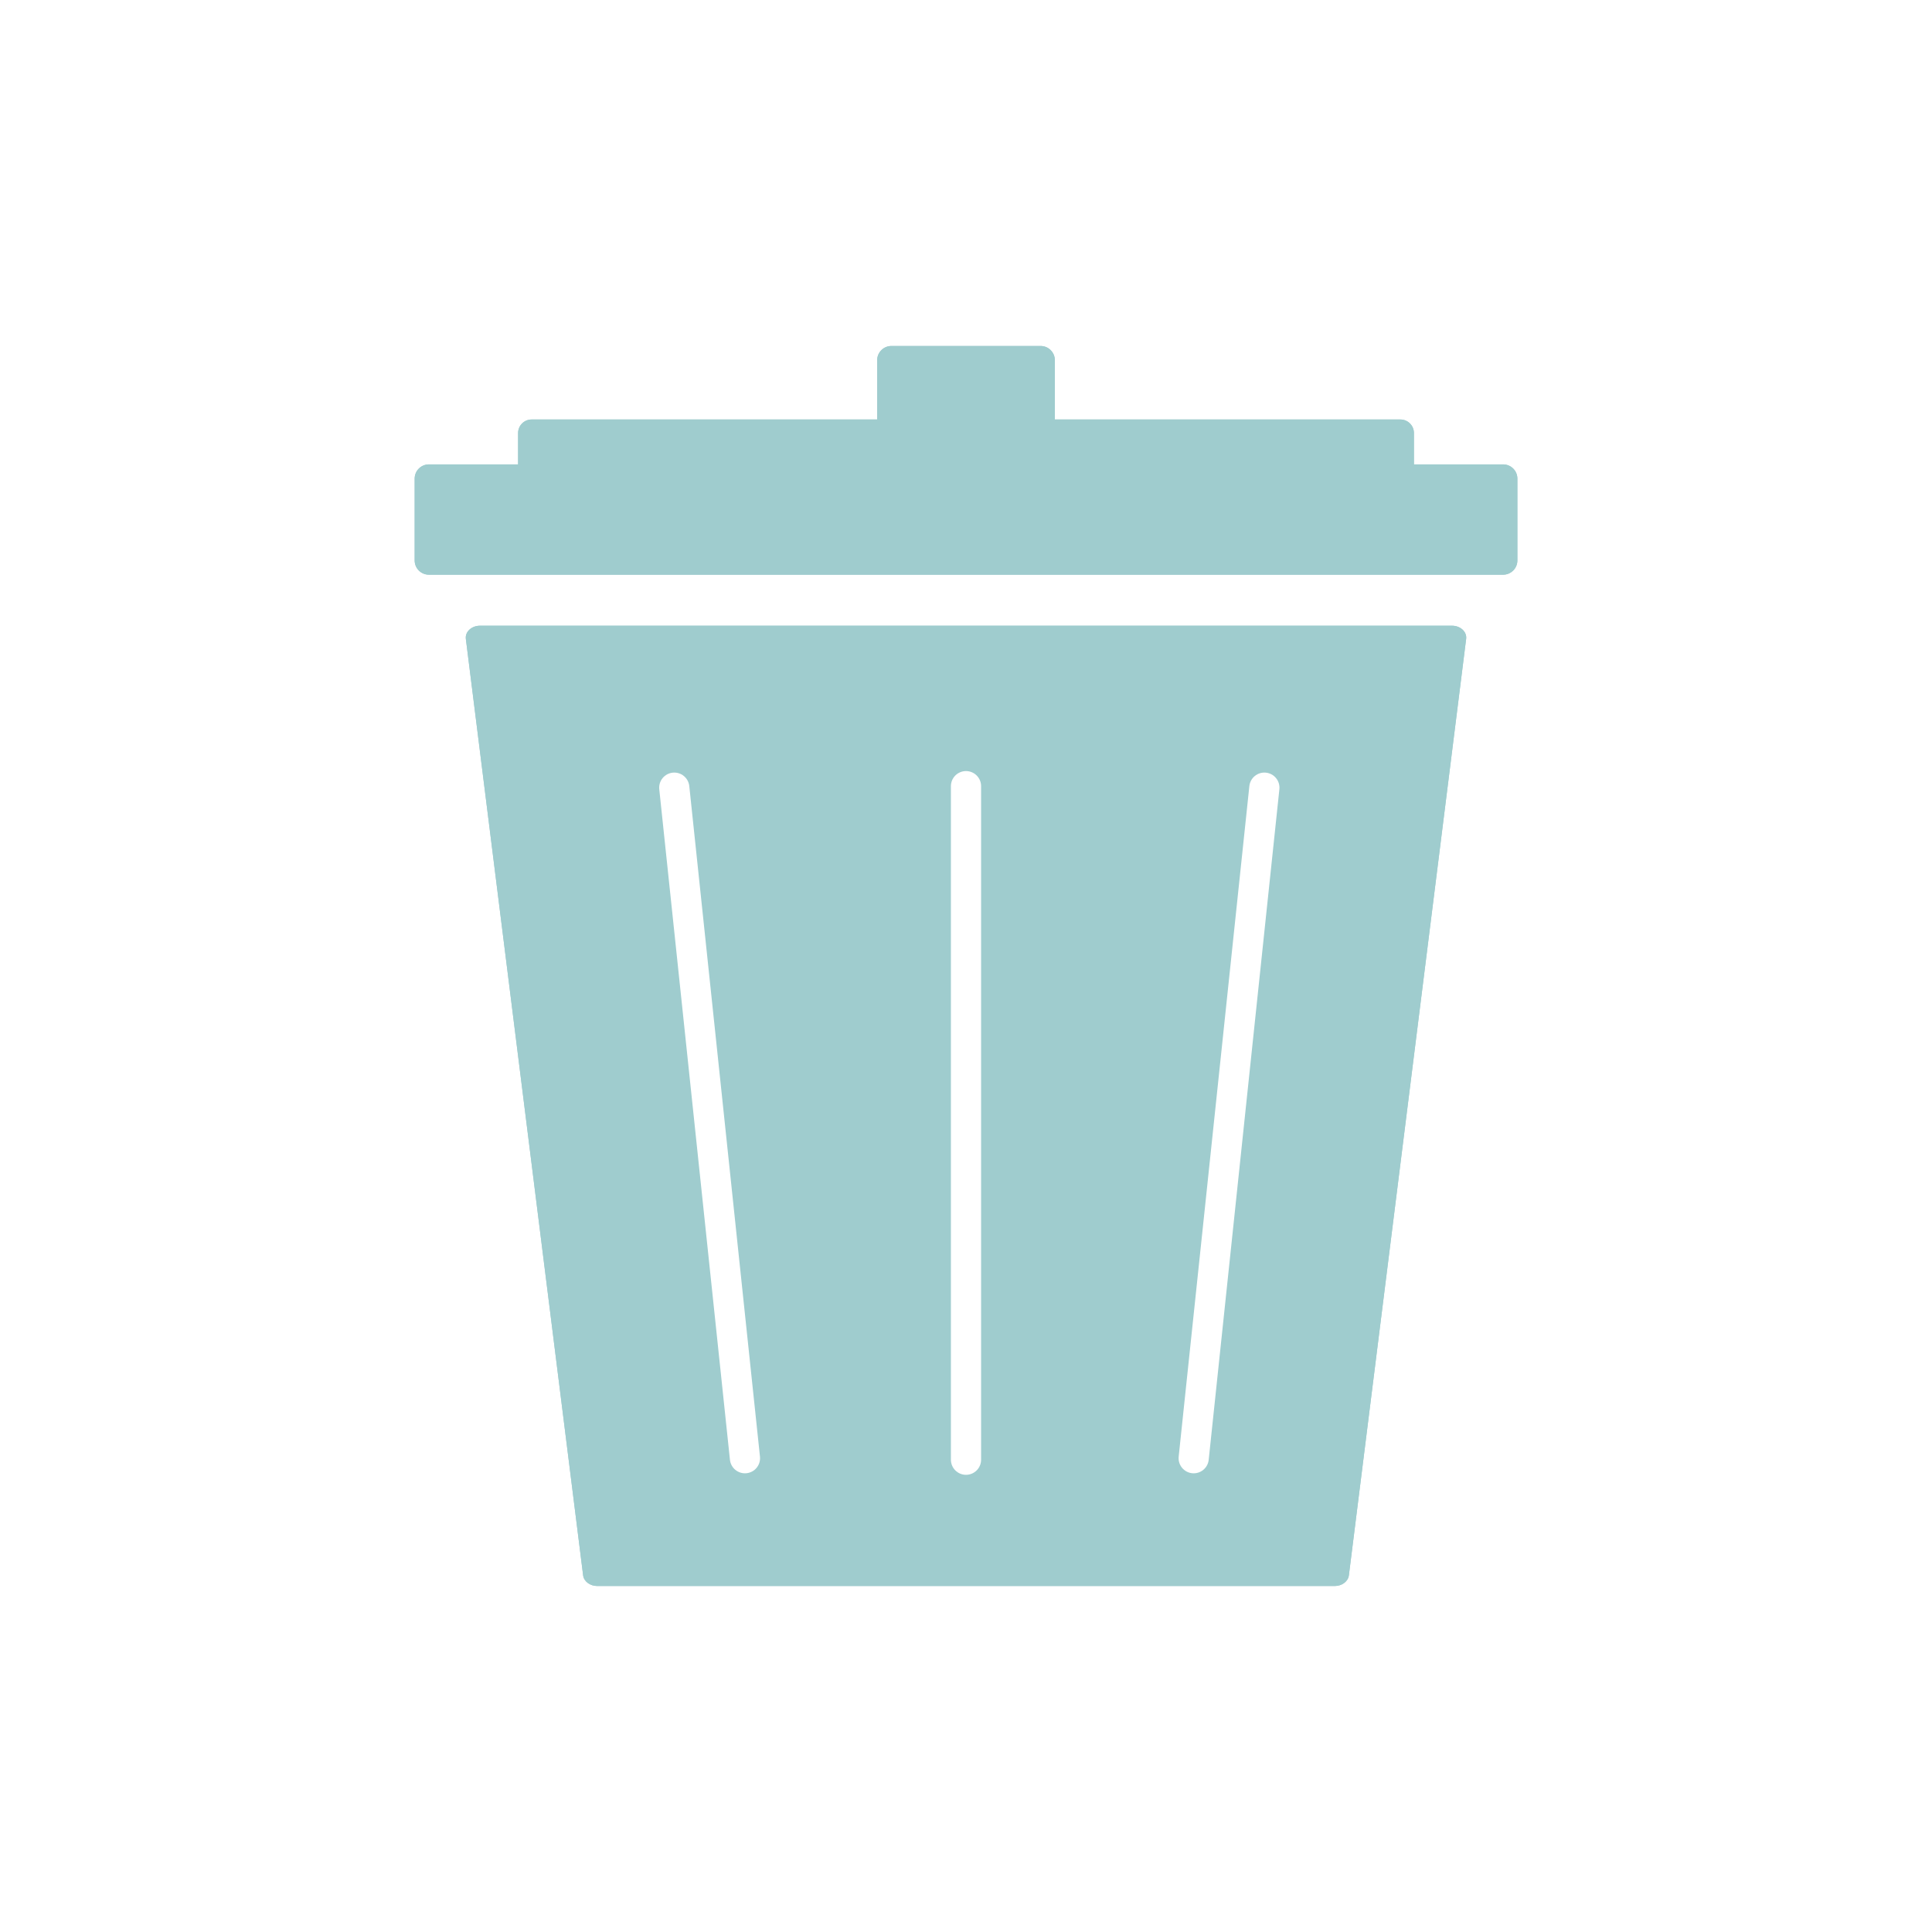 <?xml version="1.0" encoding="UTF-8"?>
<svg id="_レイヤー_1" data-name="レイヤー 1" xmlns="http://www.w3.org/2000/svg" viewBox="0 0 512 512">
  <defs>
    <style>
      .cls-1 {
        fill: #9fccce;
      }

      .cls-2 {
        fill: #fff;
      }

      .cls-3 {
        fill: none;
        stroke: #fff;
        stroke-linecap: round;
        stroke-miterlimit: 10;
        stroke-width: 8px;
      }
    </style>
  </defs>
  <rect class="cls-2" width="512" height="512"/>
  <g>
    <g>
      <g>
        <path class="cls-1" d="M353.71,420.31h-195.43c-1.93,0-3.55-1.22-3.75-2.83l-31.08-248.18c-.23-1.86,1.51-3.48,3.75-3.48h257.59c2.24,0,3.98,1.62,3.75,3.48l-31.08,248.18c-.2,1.61-1.82,2.83-3.75,2.83Z"/>
        <path class="cls-1" d="M384.79,166.82c.91,0,1.76.35,2.28.94.26.29.55.78.47,1.42l-31.08,248.18c-.14,1.09-1.35,1.95-2.76,1.95h-195.43c-1.41,0-2.62-.86-2.76-1.95l-31.08-248.18c-.08-.64.21-1.12.47-1.42.52-.59,1.37-.94,2.28-.94h257.59M384.79,165.82H127.21c-2.24,0-3.98,1.62-3.75,3.48l31.08,248.18c.2,1.61,1.82,2.83,3.75,2.83h195.43c1.93,0,3.55-1.22,3.75-2.83l31.08-248.18c.23-1.86-1.51-3.48-3.75-3.48h0Z"/>
      </g>
      <g>
        <path class="cls-1" d="M398.34,123.07h-23.64v-8.31c0-1.99-1.61-3.59-3.59-3.59h-91.57v-15.71c0-2.08-1.69-3.77-3.77-3.77h-39.54c-2.08,0-3.77,1.69-3.77,3.77v15.71h-91.57c-1.99,0-3.59,1.61-3.59,3.59v8.31h-23.64c-2.08,0-3.77,1.69-3.77,3.77v21.69c0,2.08,1.69,3.77,3.77,3.77h284.69c2.08,0,3.77-1.69,3.77-3.77v-21.69c0-2.08-1.69-3.77-3.77-3.77Z"/>
        <path class="cls-1" d="M275.77,92.69c1.53,0,2.77,1.24,2.77,2.77v16.71h92.57c1.43,0,2.59,1.16,2.59,2.59v9.31h24.64c1.53,0,2.77,1.24,2.77,2.77v21.69c0,1.53-1.24,2.77-2.77,2.77H113.66c-1.53,0-2.77-1.24-2.77-2.77v-21.69c0-1.53,1.24-2.77,2.77-2.77h24.64v-9.31c0-1.43,1.16-2.59,2.59-2.59h92.57v-16.71c0-1.53,1.24-2.77,2.77-2.77h39.54M275.77,91.69h-39.54c-2.08,0-3.77,1.69-3.77,3.77v15.71h-91.57c-1.99,0-3.59,1.61-3.59,3.59v8.31h-23.64c-2.08,0-3.77,1.69-3.77,3.77v21.69c0,2.08,1.69,3.77,3.77,3.77h284.69c2.08,0,3.77-1.69,3.77-3.77v-21.69c0-2.08-1.69-3.77-3.77-3.77h-23.64v-8.31c0-1.99-1.61-3.59-3.59-3.59h-91.57v-15.71c0-2.08-1.69-3.77-3.77-3.77h0Z"/>
      </g>
    </g>
    <line class="cls-3" x1="256" y1="208.34" x2="256" y2="386.84"/>
    <line class="cls-3" x1="178.69" y1="208.74" x2="197.42" y2="386.44"/>
    <line class="cls-3" x1="335.07" y1="208.74" x2="316.34" y2="386.44"/>
  </g>
</svg>